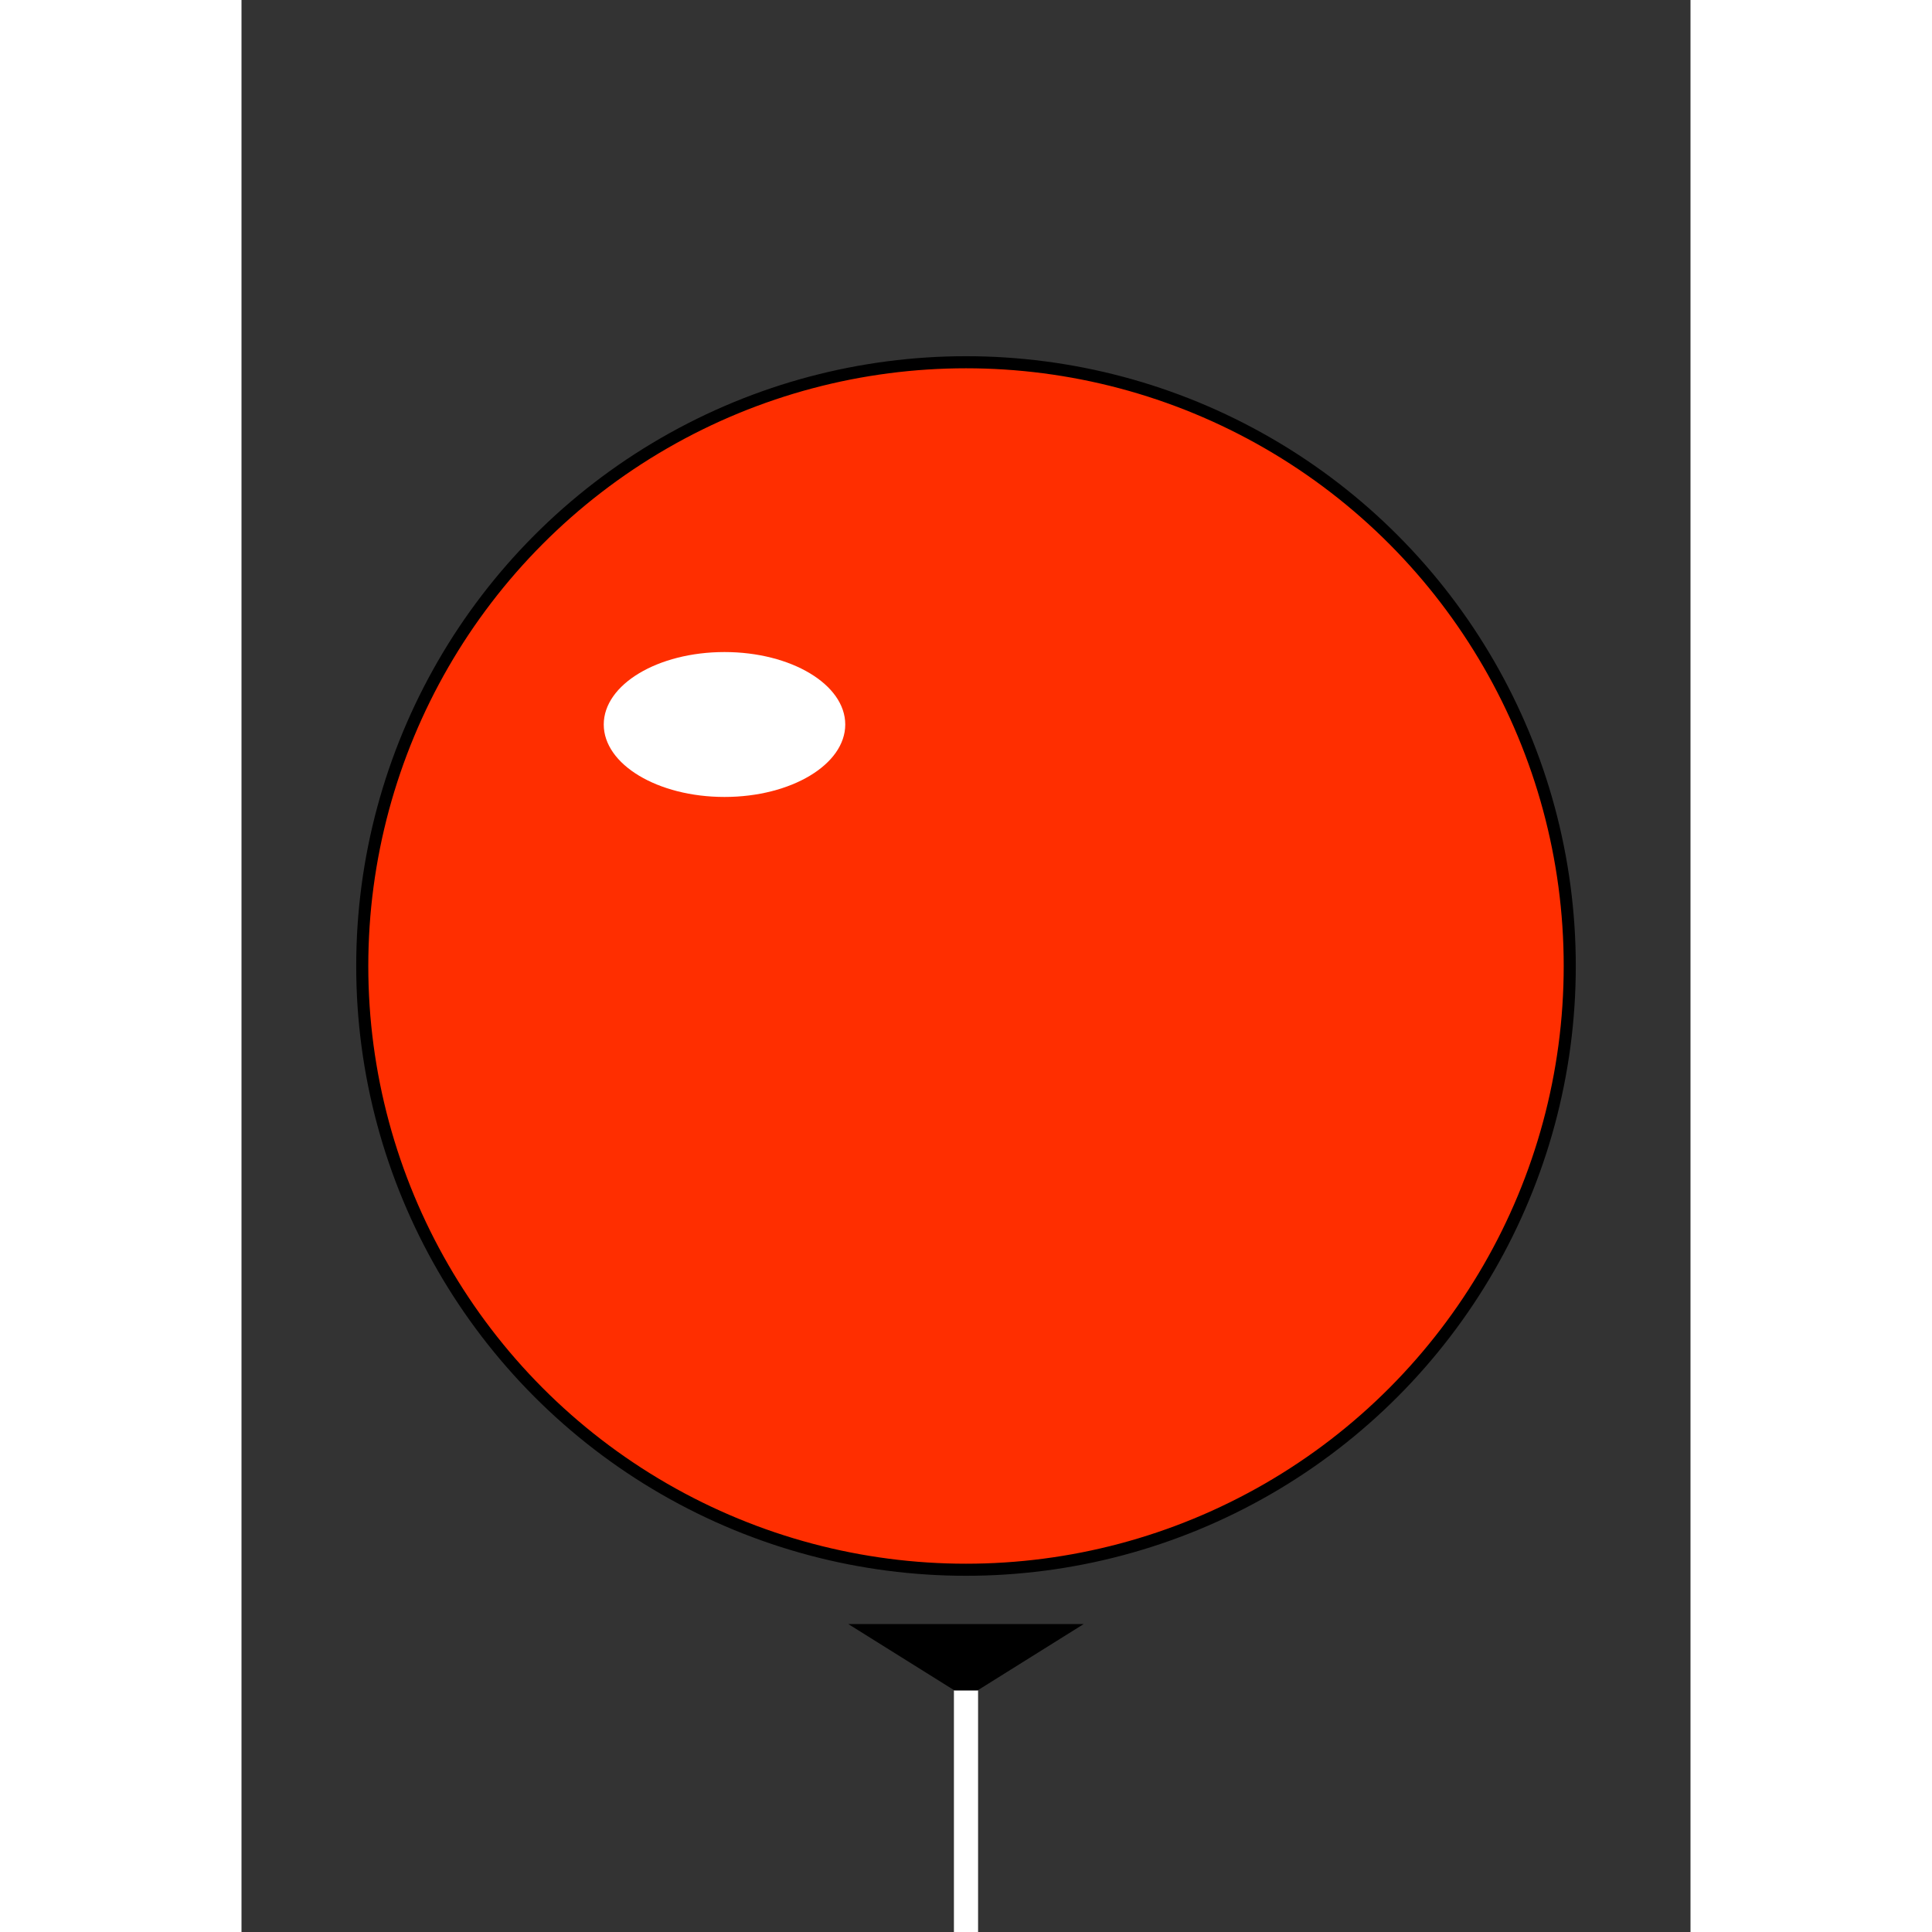 <svg viewBox="-60 -80 120 160" width="40" height="40"><rect x="-60" y="-80" width="120" height="160" fill="#333333" stroke="none"/><g fill="#ff2e00" stroke="#000" stroke-width="1"><circle cx="0" cy="0" r="50"/></g><path d="M-8,55 L0,60 L8,55 Z" fill="#000" stroke="#000" stroke-width="1"/><line x1="0" y1="60" x2="0" y2="80" stroke="#fff" stroke-width="2"/><ellipse cx="-20" cy="-20" rx="10" ry="6" fill="#fff"/></svg>